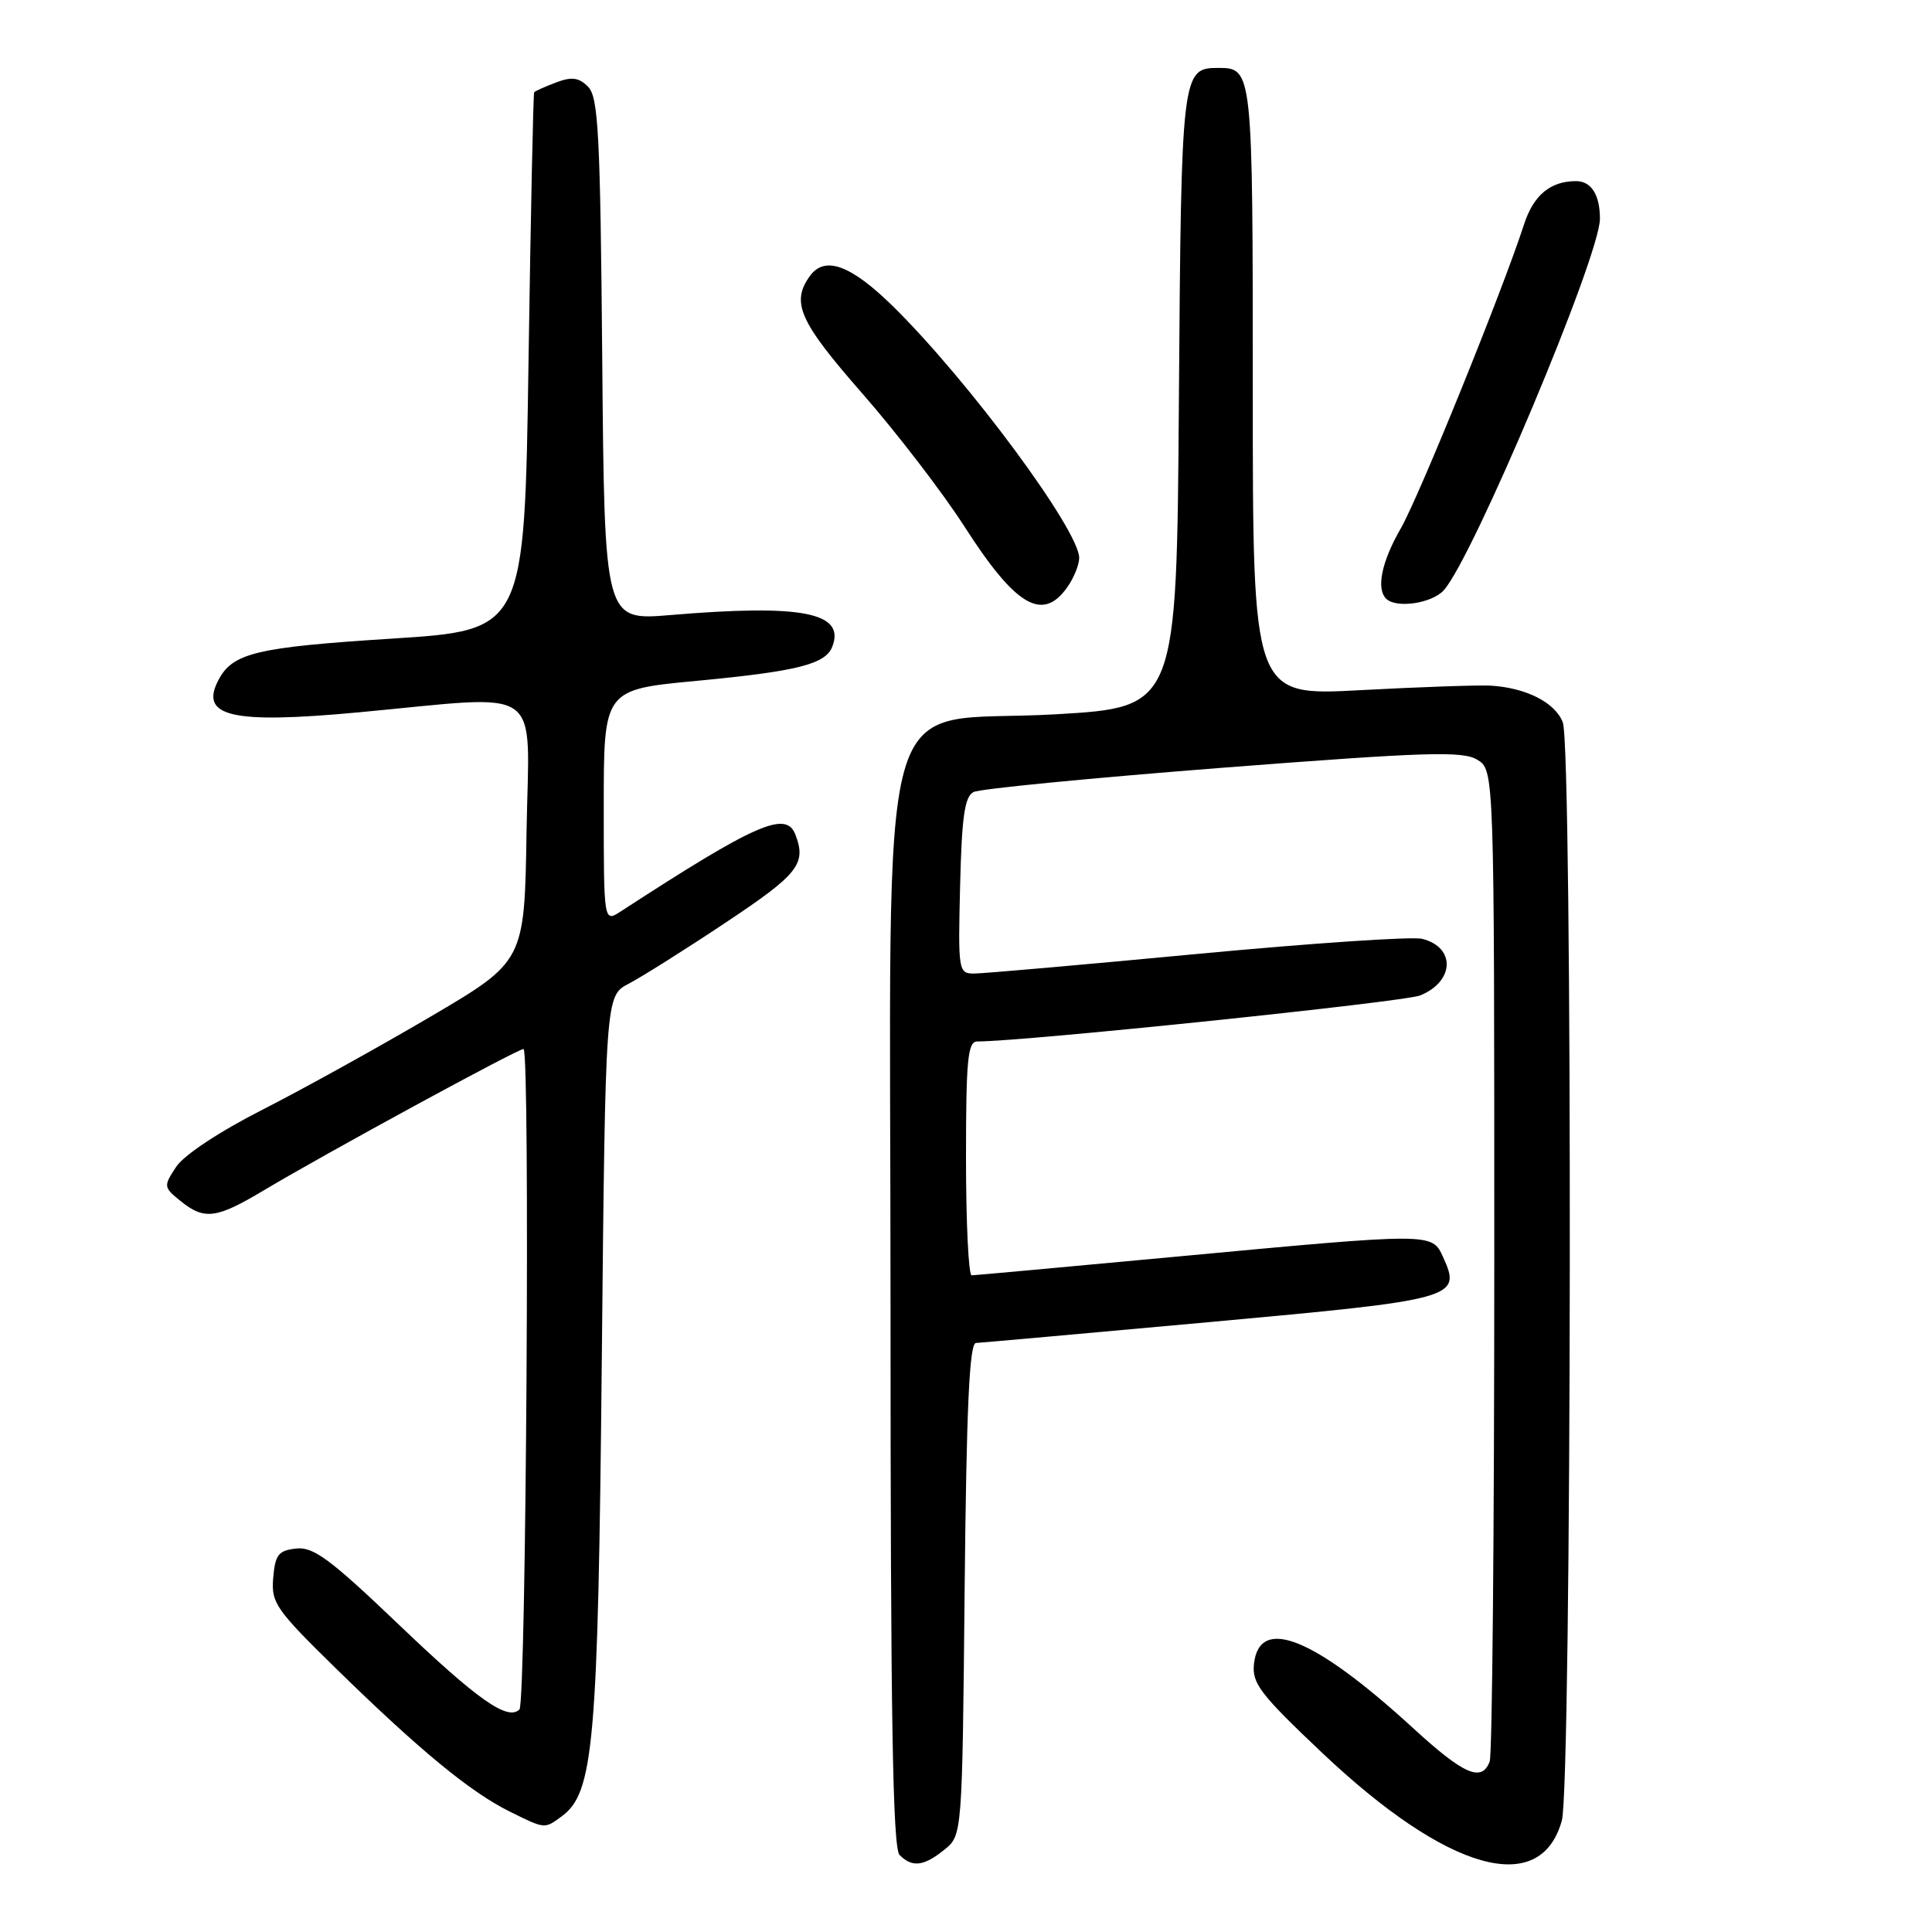 <?xml version="1.0" encoding="UTF-8" standalone="no"?>
<!DOCTYPE svg PUBLIC "-//W3C//DTD SVG 1.1//EN" "http://www.w3.org/Graphics/SVG/1.1/DTD/svg11.dtd" >
<svg xmlns="http://www.w3.org/2000/svg" xmlns:xlink="http://www.w3.org/1999/xlink" version="1.1" viewBox="0 0 256 256">
 <g >
 <path fill="currentColor"
d=" M 125.14 245.09 C 127.50 243.18 127.50 243.18 127.82 210.59 C 128.06 186.49 128.45 177.99 129.32 177.95 C 129.97 177.92 143.96 176.67 160.41 175.17 C 192.99 172.20 193.69 172.01 191.22 166.58 C 189.74 163.33 189.95 163.33 156.00 166.50 C 141.43 167.86 129.16 168.98 128.75 168.99 C 128.34 168.99 128.00 162.03 128.00 153.50 C 128.00 140.38 128.23 138.00 129.50 138.00 C 135.67 138.00 186.06 132.76 188.18 131.90 C 192.74 130.05 192.90 125.51 188.44 124.40 C 187.15 124.07 173.75 124.98 158.66 126.40 C 143.57 127.83 130.25 129.00 129.08 129.00 C 127.00 129.00 126.94 128.68 127.22 117.36 C 127.44 108.22 127.82 105.55 129.00 104.95 C 129.82 104.52 144.68 103.08 162.00 101.73 C 189.04 99.64 193.82 99.49 195.75 100.67 C 198.00 102.05 198.00 102.05 198.00 166.94 C 198.00 202.63 197.73 232.55 197.39 233.42 C 196.33 236.18 193.98 235.16 187.25 228.99 C 174.15 216.99 166.89 214.05 166.16 220.45 C 165.87 223.03 166.96 224.47 175.16 232.23 C 191.80 247.98 204.11 251.47 206.95 241.24 C 208.27 236.48 208.40 99.18 207.08 95.72 C 206.08 93.09 202.20 91.12 197.50 90.85 C 195.85 90.76 188.09 91.03 180.25 91.45 C 166.00 92.22 166.00 92.22 166.00 51.81 C 166.00 9.19 165.98 9.00 161.42 9.00 C 156.59 9.00 156.52 9.57 156.21 53.01 C 155.92 93.72 155.92 93.72 139.84 94.65 C 115.53 96.05 118.00 87.15 118.00 173.32 C 118.00 227.43 118.29 244.89 119.20 245.80 C 120.88 247.48 122.41 247.30 125.14 245.09 Z  M 74.41 240.69 C 78.68 237.57 79.24 231.20 79.74 180.22 C 80.22 131.94 80.22 131.94 83.32 130.34 C 85.02 129.45 90.83 125.80 96.21 122.21 C 105.81 115.82 106.88 114.46 105.39 110.58 C 104.16 107.37 100.15 109.13 82.25 120.77 C 80.00 122.23 80.00 122.23 80.00 106.80 C 80.00 91.37 80.00 91.37 92.38 90.21 C 105.66 88.95 109.40 88.01 110.29 85.67 C 112.03 81.15 106.25 80.03 88.80 81.50 C 80.10 82.23 80.10 82.23 79.80 47.65 C 79.54 17.76 79.29 12.86 77.92 11.49 C 76.69 10.26 75.76 10.14 73.67 10.93 C 72.20 11.49 70.90 12.07 70.78 12.23 C 70.66 12.38 70.32 28.48 70.03 48.00 C 69.50 83.50 69.50 83.50 51.93 84.62 C 34.04 85.76 30.87 86.51 28.98 90.04 C 26.35 94.96 30.63 95.96 47.50 94.39 C 72.51 92.07 70.09 90.35 69.77 110.19 C 69.50 127.39 69.50 127.39 57.00 134.74 C 50.12 138.78 40.12 144.32 34.78 147.04 C 29.04 149.96 24.34 153.07 23.33 154.63 C 21.65 157.18 21.67 157.32 23.91 159.13 C 27.09 161.70 28.65 161.50 35.00 157.70 C 43.06 152.88 68.56 139.00 69.37 139.00 C 70.26 139.00 69.72 225.61 68.83 226.51 C 67.28 228.05 63.33 225.28 52.94 215.36 C 43.75 206.58 41.52 204.92 39.23 205.19 C 36.89 205.45 36.46 206.01 36.20 209.08 C 35.92 212.40 36.53 213.27 44.70 221.26 C 55.63 231.94 62.32 237.45 67.50 240.02 C 72.24 242.37 72.13 242.36 74.41 240.69 Z  M 141.44 77.78 C 142.30 76.56 143.00 74.82 143.00 73.93 C 143.00 70.27 128.38 50.50 118.39 40.65 C 112.78 35.13 109.32 33.84 107.34 36.54 C 104.77 40.06 105.89 42.59 114.28 52.16 C 118.83 57.36 124.91 65.28 127.79 69.76 C 134.59 80.37 138.16 82.46 141.44 77.78 Z  M 191.30 78.22 C 195.17 73.94 212.00 33.92 212.00 28.99 C 212.00 25.81 210.85 24.00 208.83 24.00 C 205.43 24.00 203.20 25.86 201.94 29.74 C 199.09 38.54 188.01 65.86 185.62 70.00 C 183.08 74.40 182.33 78.00 183.67 79.33 C 184.99 80.65 189.72 79.96 191.30 78.22 Z "/>
</g>
</svg>